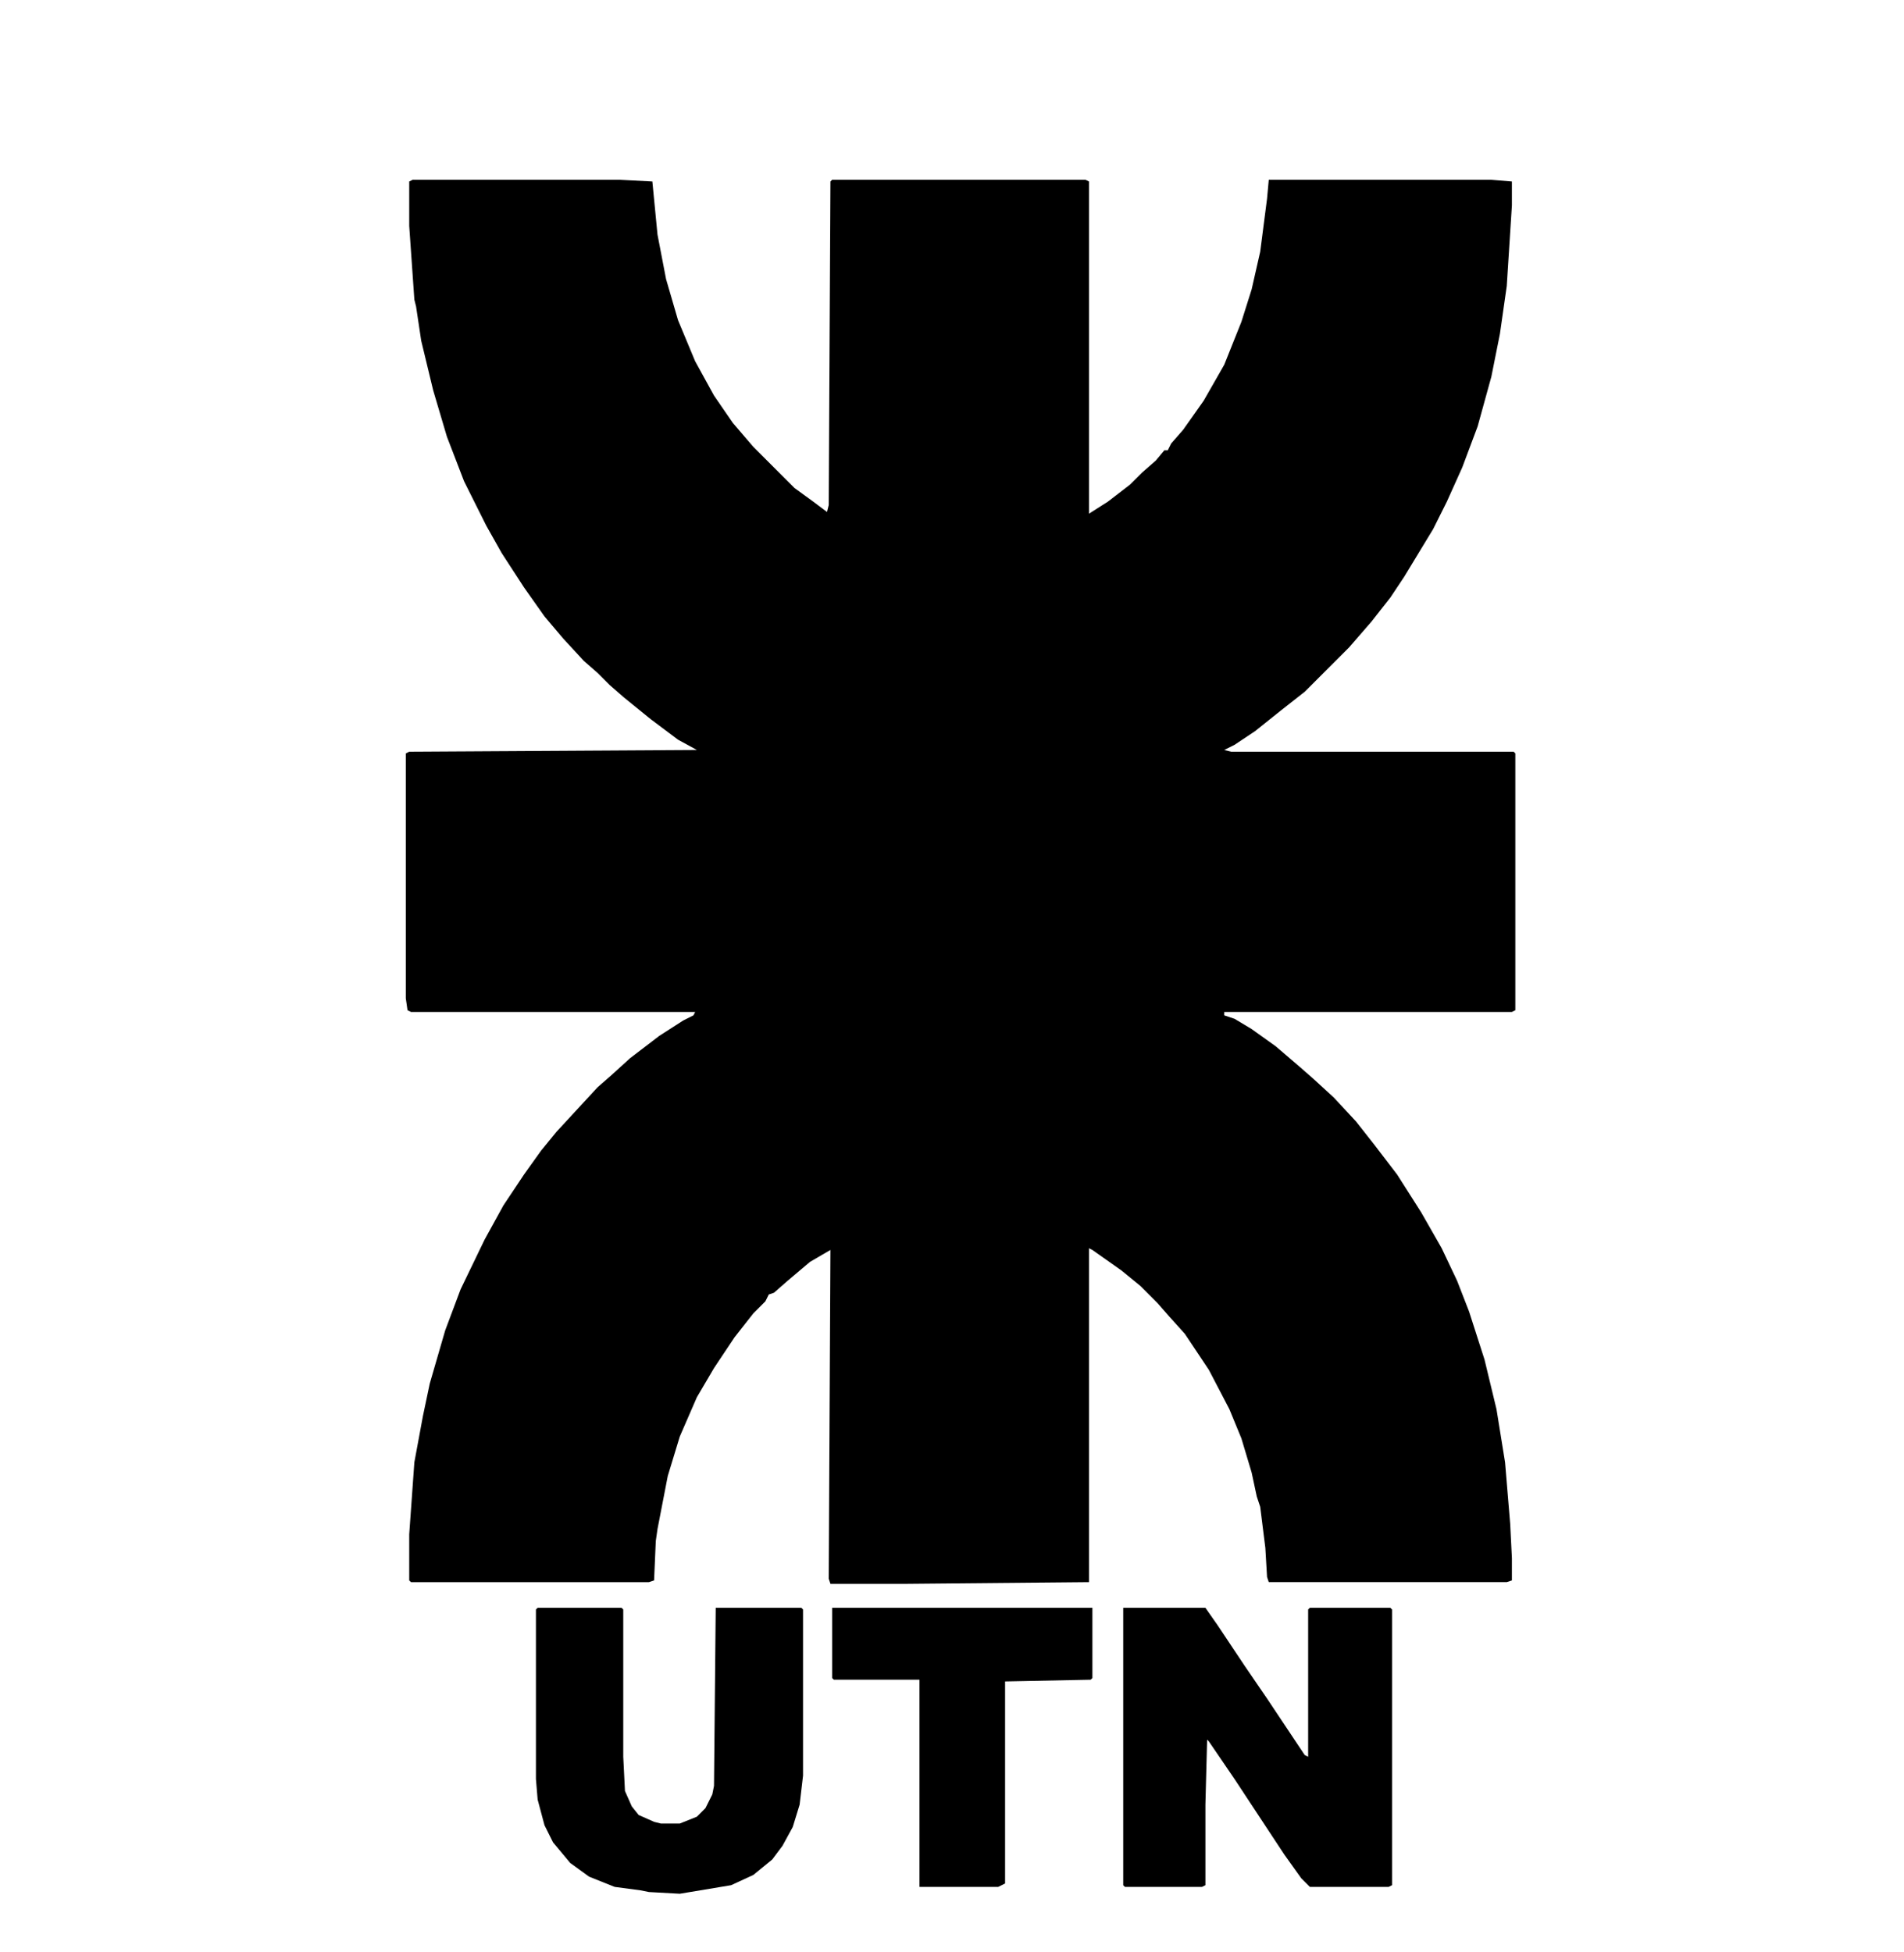 <?xml version="1.0" encoding="UTF-8"?>
<svg version="1.1" viewBox="0 0 1112 1140" width="278" height="285" xmlns="http://www.w3.org/2000/svg">
<path transform="translate(241,105)" d="m0 0h121l19 1 3 31 5 26 7 24 10 24 11 20 11 16 12 14 24 24 11 8 8 6 1-4 1-189 1-1h148l2 1v194l11-7 13-10 7-7 8-7 5-6h2l2-4 7-8 12-17 12-21 10-25 6-19 5-22 4-31 1-11h130l12 1v14l-3 47-4 28-5 25-8 29-9 24-9 20-8 16-17 28-8 12-11 14-13 15-26 26-14 11-15 12-12 8-6 3 4 1h165l1 1v150l-2 1h-168v2l6 2 10 6 14 10 14 12 8 7 12 11 13 14 11 14 13 17 14 22 12 21 9 19 7 18 9 28 7 29 5 31 3 36 1 20v13l-3 1h-139l-1-3-1-17-3-24-2-6-3-14-6-20-7-17-12-23-14-21-9-10-7-8-10-10-11-9-17-12-2-1v195l-108 1h-43l-1-3 1-192-12 7-13 11-8 7-3 1-2 4-7 7-11 14-12 18-10 17-10 23-7 23-6 31-1 7-1 23-3 1h-139l-1-1v-27l3-42 5-27 4-19 9-31 9-24 14-29 11-20 12-18 10-14 9-11 24-26 8-7 11-10 17-13 14-9 6-3 1-2h-166l-2-1-1-7v-143l2-1 168-1-11-6-16-12-16-13-8-7-7-7-8-7-12-13-11-13-12-17-13-20-9-16-13-26-10-26-8-27-7-29-3-20-1-4-3-43v-26z"/>
<path transform="translate(656,939)" d="m0 0h48l7 10 16 24 13 19 22 33 2 1v-86l1-1h47l1 1v161l-2 1h-46l-5-5-10-14-29-44-15-22-1-1-1 38v47l-2 1h-45l-1-1z"/>
<path transform="translate(314,939)" d="m0 0h49l1 1v86l1 20 4 9 4 5 9 4 4 1h11l10-4 5-5 4-8 1-5 1-104h50l1 1v97l-2 17-4 13-6 11-6 8-11 9-13 6-30 5-18-1-5-1-15-2-15-6-11-8-10-12-5-10-4-15-1-12v-99z"/>
<path transform="translate(486,939)" d="m0 0h152v41l-1 1-50 1v118l-4 2h-46v-121h-50l-1-1z"/>
</svg>
